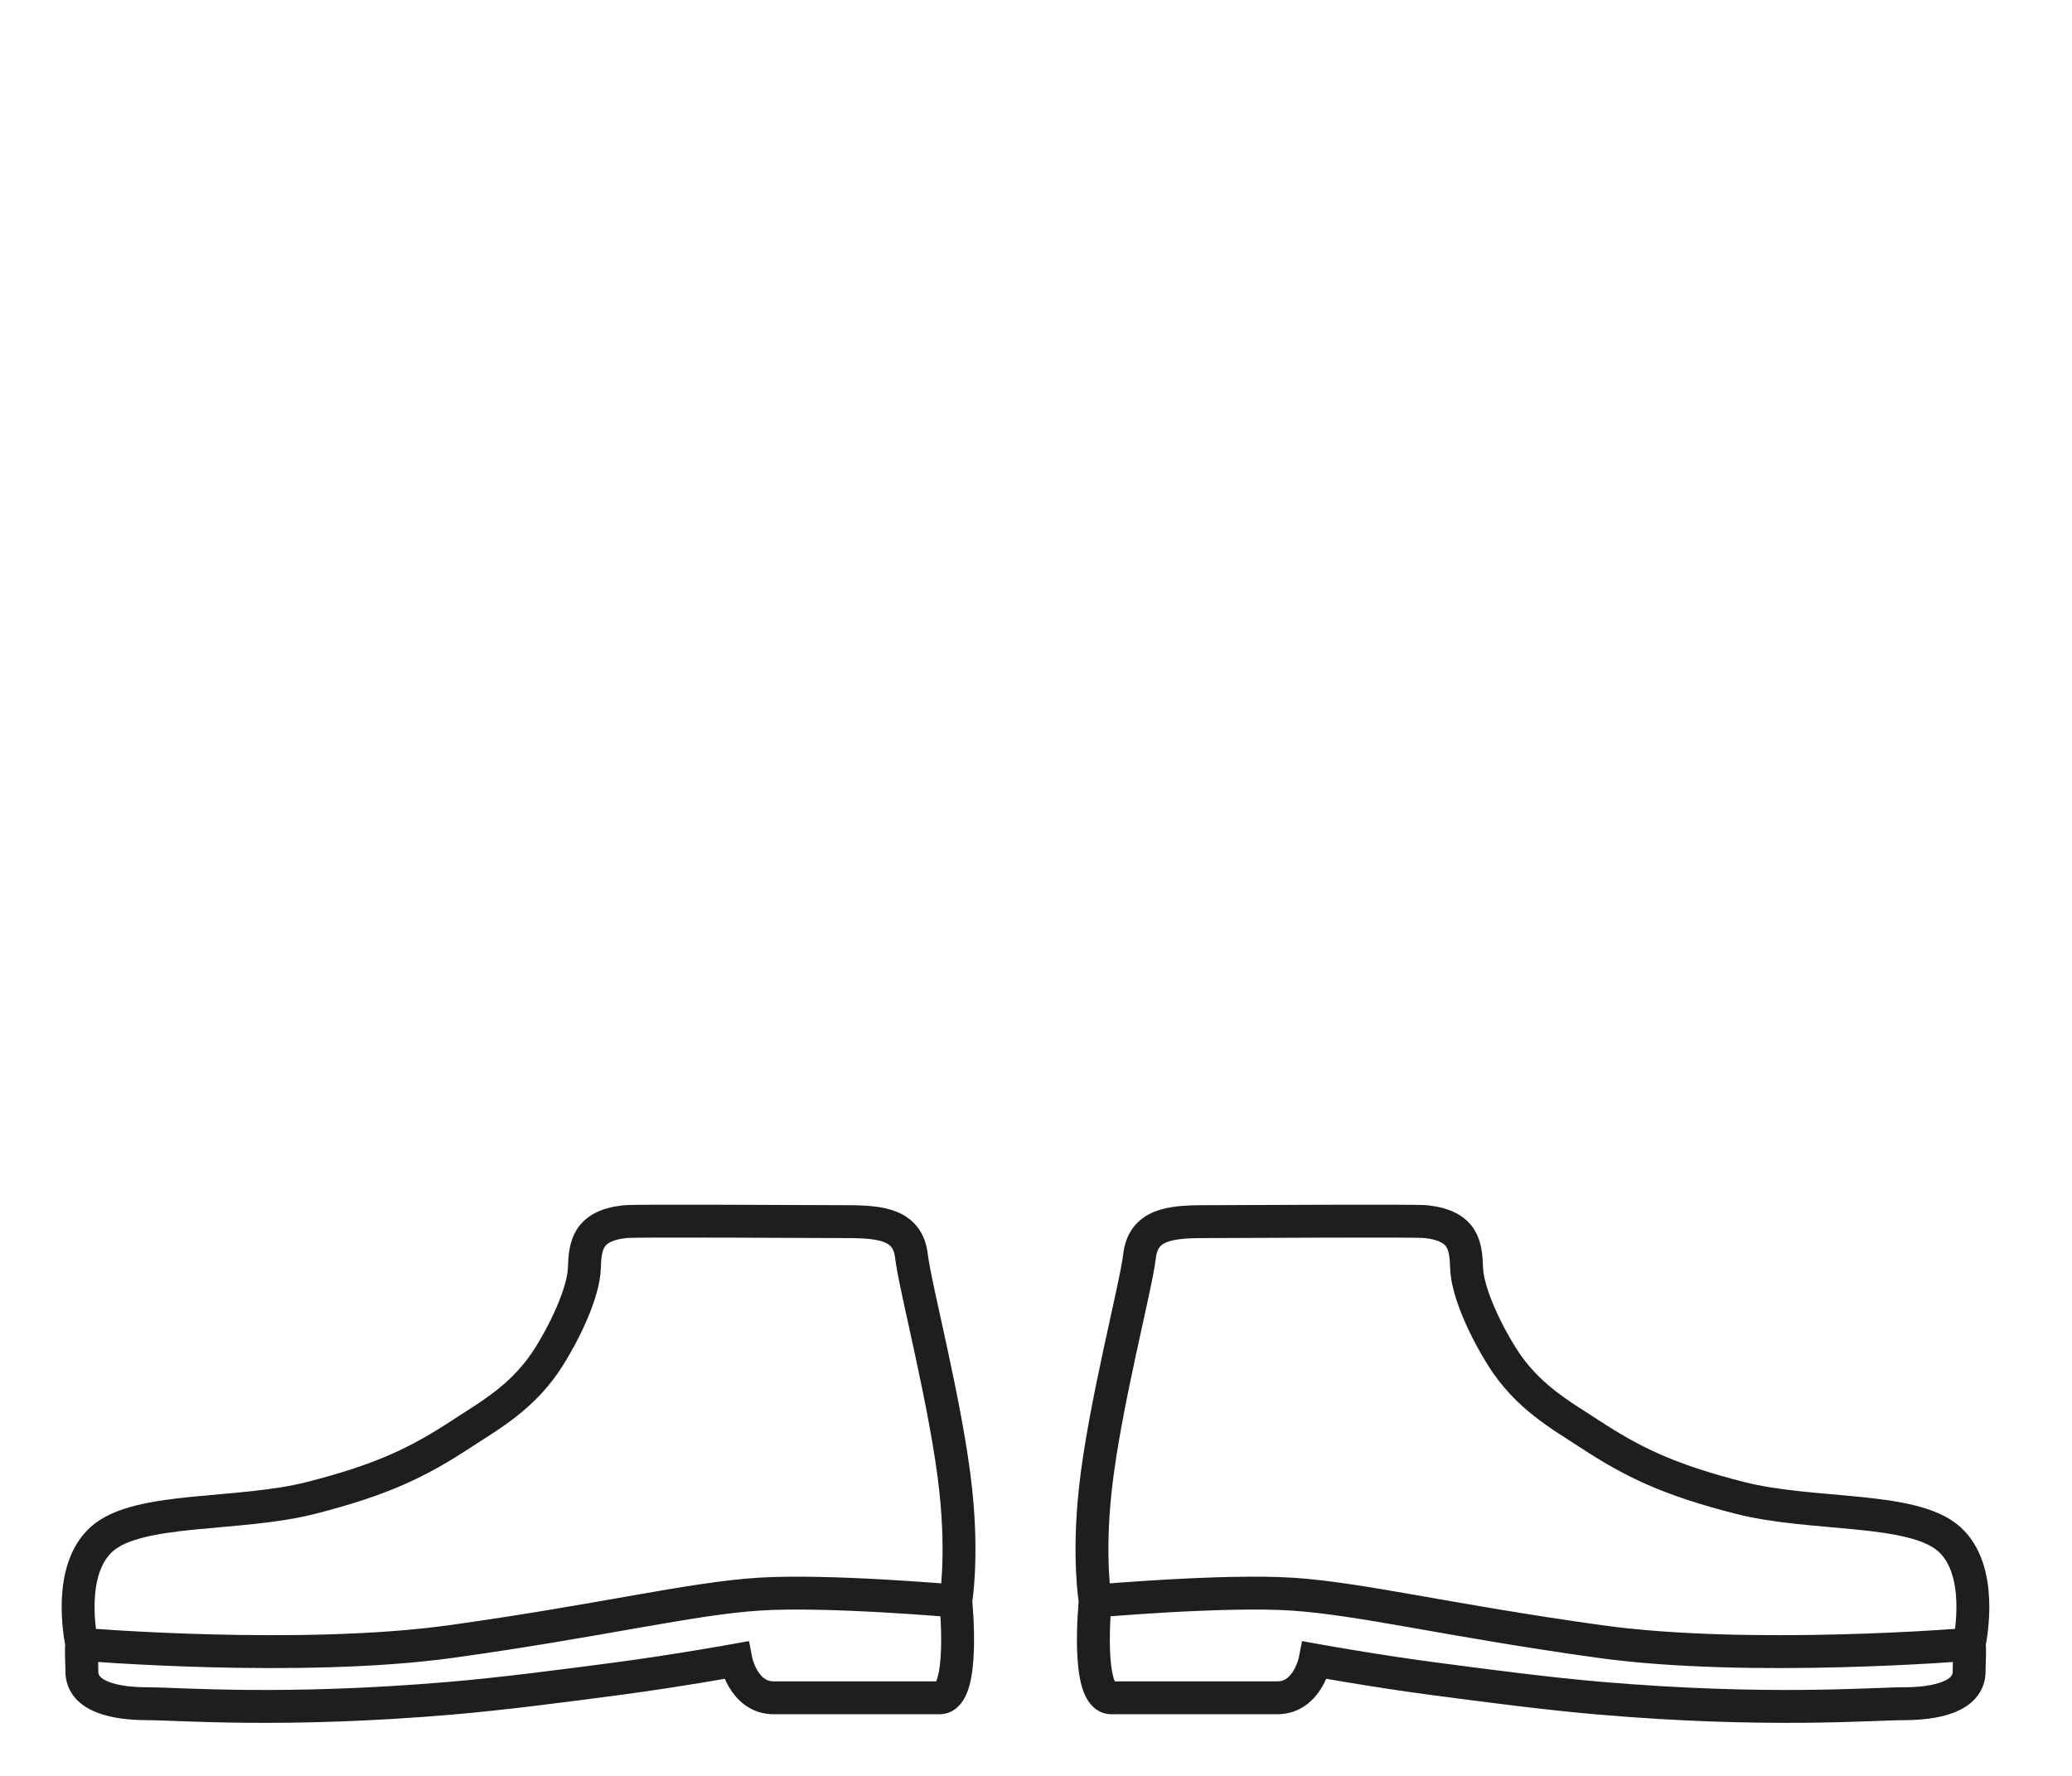 <svg width="63" height="54" viewBox="0 0 63 54" fill="none" xmlns="http://www.w3.org/2000/svg">
<path d="M29.06 48.684C29.06 48.684 29.283 47.392 29.06 45.315C28.788 42.769 27.823 39.149 27.714 38.197C27.604 37.245 26.809 37.147 25.748 37.147C24.687 37.147 19.335 37.111 19.006 37.147C17.861 37.272 17.79 37.877 17.768 38.562C17.746 39.247 17.25 40.364 16.691 41.255C15.929 42.469 14.913 43.024 14.029 43.602C12.738 44.447 11.649 44.991 9.448 45.55C7.246 46.11 4.214 45.809 3.099 46.796C2.042 47.733 2.439 49.767 2.489 50M29.06 48.684C29.06 48.684 29.363 51.626 28.568 51.626H23.526C22.595 51.626 22.376 50.481 22.376 50.481C22.376 50.481 20.599 50.802 18.852 51.035C17.104 51.268 15.234 51.508 13.726 51.637C8.612 52.075 5.428 51.806 4.485 51.806C3.543 51.806 2.489 51.61 2.489 50.822C2.489 50.517 2.457 50.096 2.489 50M29.06 48.684C29.06 48.684 25.153 48.337 23.06 48.475C20.967 48.613 18.325 49.272 13.726 49.913C9.128 50.553 2.489 50 2.489 50M33.301 48.684C33.301 48.684 33.078 47.392 33.301 45.315C33.574 42.769 34.538 39.149 34.648 38.197C34.757 37.245 35.553 37.147 36.613 37.147C37.674 37.147 43.026 37.111 43.355 37.147C44.501 37.272 44.571 37.877 44.593 38.562C44.615 39.247 45.111 40.364 45.67 41.255C46.433 42.469 47.448 43.024 48.332 43.602C49.623 44.447 50.712 44.991 52.913 45.55C55.115 46.11 58.147 45.809 59.262 46.796C60.319 47.733 59.922 49.767 59.872 50M33.301 48.684C33.301 48.684 32.998 51.626 33.793 51.626H38.835C39.766 51.626 39.986 50.481 39.986 50.481C39.986 50.481 41.762 50.802 43.51 51.035C45.257 51.268 47.128 51.508 48.635 51.637C53.749 52.075 56.933 51.806 57.876 51.806C58.819 51.806 59.872 51.61 59.872 50.822C59.872 50.517 59.905 50.096 59.872 50M33.301 48.684C33.301 48.684 37.208 48.337 39.301 48.475C41.394 48.613 44.036 49.272 48.635 49.913C53.233 50.553 59.872 50 59.872 50" stroke="#1E1E1E" stroke-linecap="round"/>
</svg>
